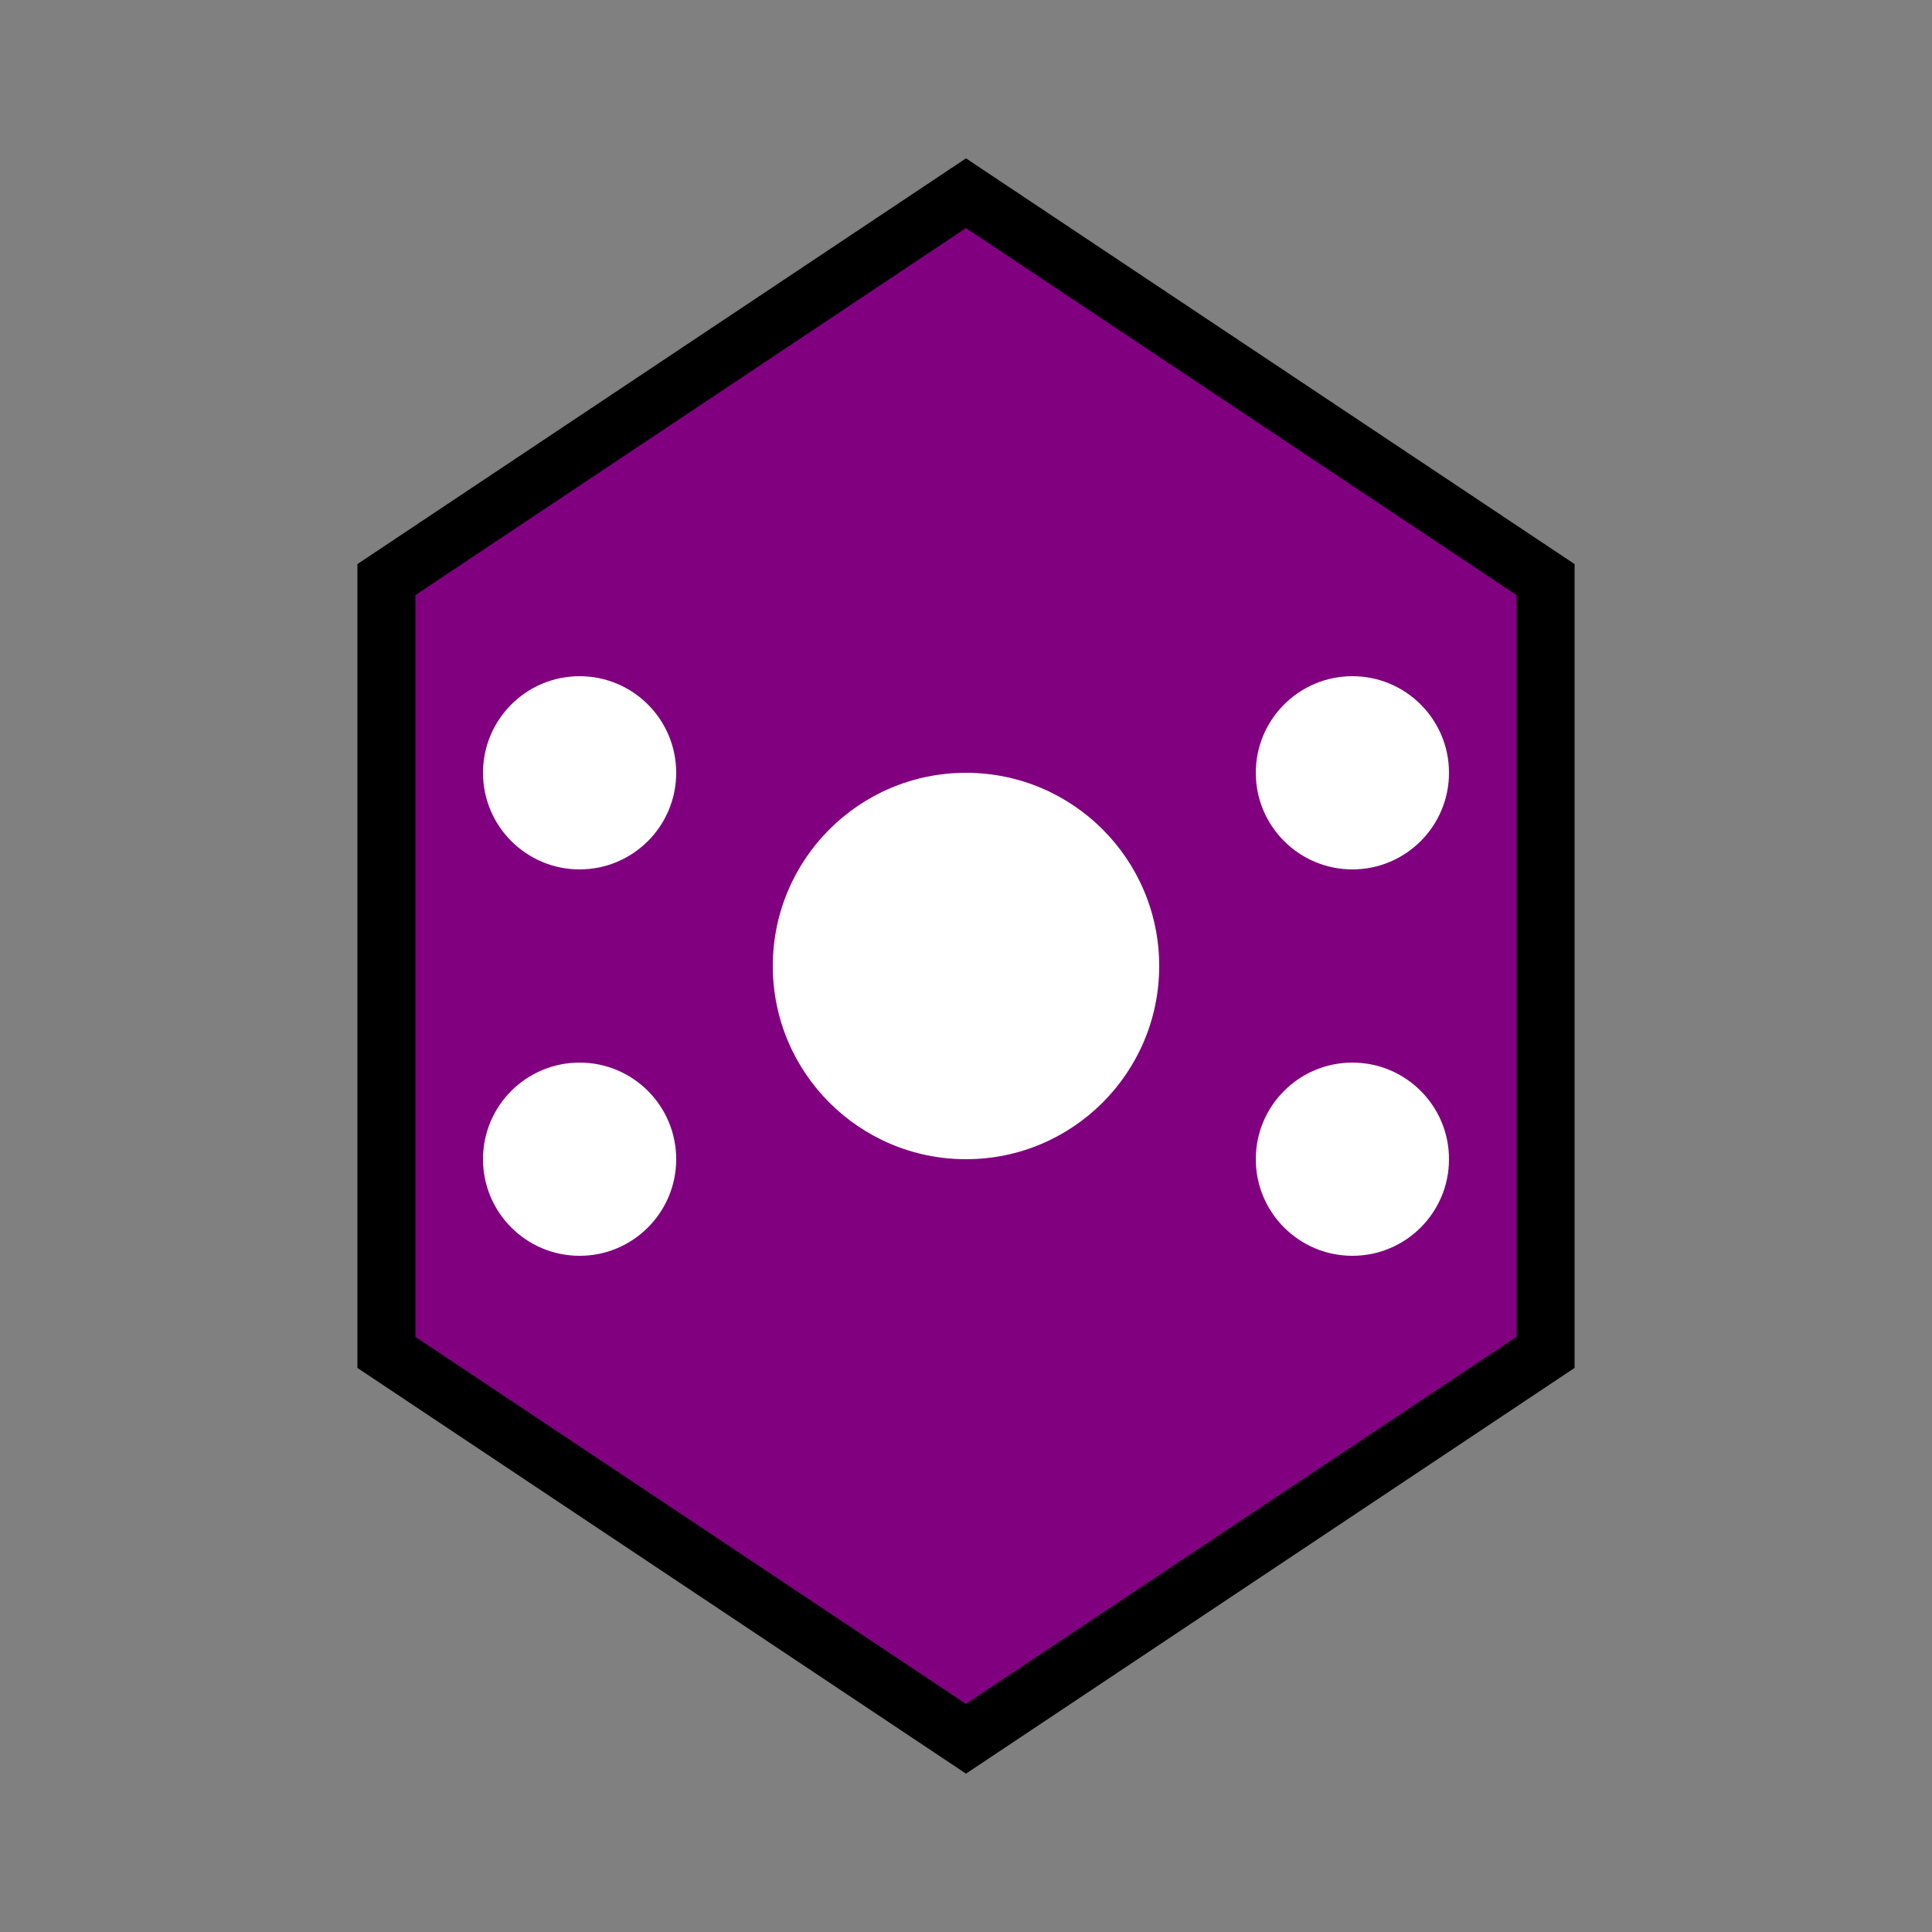 <svg xmlns="http://www.w3.org/2000/svg" viewBox="0 0 100 100" width="100" height="100">
    <rect x="0" y="0" width="100" height="100" fill="#808080" stroke="none"/>
    <polygon points="50,10 80,30 80,70 50,90 20,70 20,30" stroke="black" stroke-width="3" fill="purple" />
    <circle cx="50" cy="50" r="10" fill="white" />
    <circle cx="30" cy="40" r="5" fill="white" />
    <circle cx="70" cy="40" r="5" fill="white" />
    <circle cx="30" cy="60" r="5" fill="white" />
    <circle cx="70" cy="60" r="5" fill="white" />
  </svg>
  